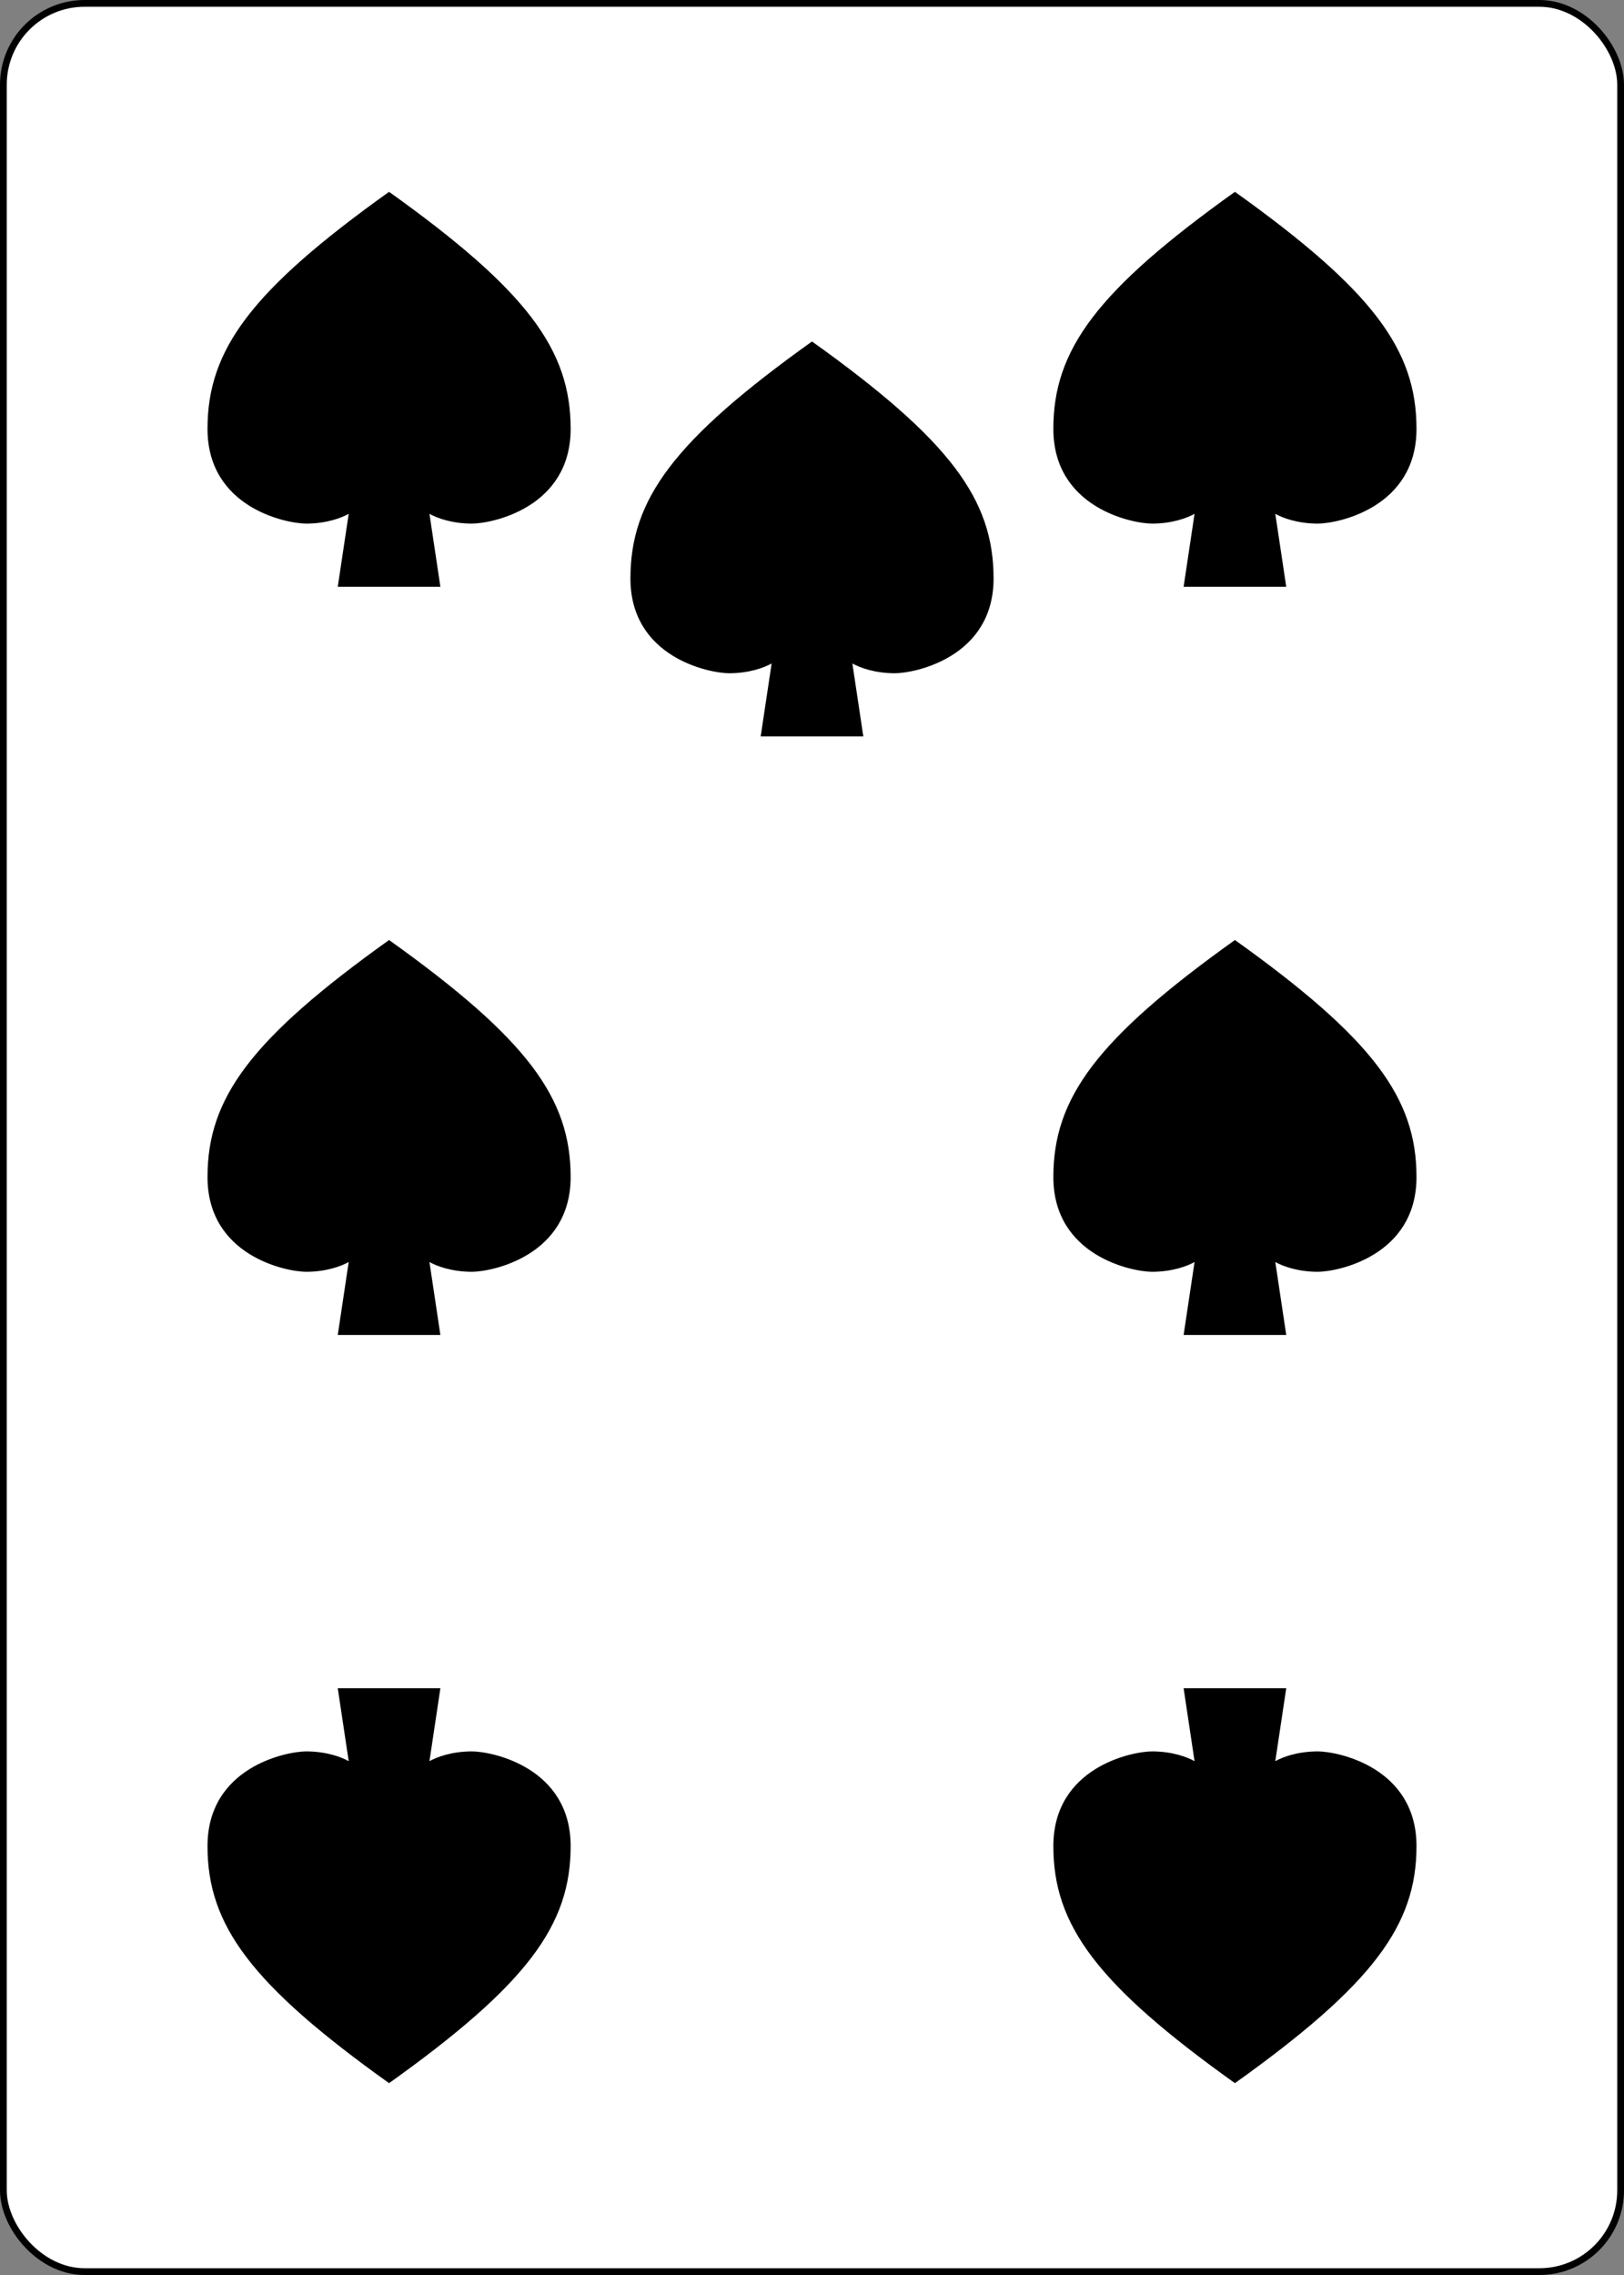 <?xml version="1.0" encoding="UTF-8" standalone="no"?>
<svg xmlns="http://www.w3.org/2000/svg" xmlns:xlink="http://www.w3.org/1999/xlink" class="card" face="7S" height="3.5in" preserveAspectRatio="none" viewBox="-120 -168 240 336" width="2.5in"><rect x="-120" y="-168" width="240" height="336" fill="#808080" stroke="none"/><defs><symbol id="SS7" viewBox="-600 -600 1200 1200" preserveAspectRatio="xMinYMid"><path d="M0 -500C350 -250 460 -100 460 100C460 300 260 340 210 340C110 340 55 285 100 300L130 500L-130 500L-100 300C-55 285 -110 340 -210 340C-260 340 -460 300 -460 100C-460 -100 -350 -250 0 -500Z" fill="black"></path></symbol></defs><rect width="239" height="335" x="-119.5" y="-167.5" rx="12" ry="12" fill="white" stroke="black"></rect><use xlink:href="#SS7" height="70" width="70" x="-97.501" y="-145.501"></use><use xlink:href="#SS7" height="70" width="70" x="27.501" y="-145.501"></use><use xlink:href="#SS7" height="70" width="70" x="-97.501" y="-35"></use><use xlink:href="#SS7" height="70" width="70" x="27.501" y="-35"></use><use xlink:href="#SS7" height="70" width="70" x="-35" y="-123.4"></use><g transform="rotate(180)"><use xlink:href="#SS7" height="70" width="70" x="-97.501" y="-145.501"></use><use xlink:href="#SS7" height="70" width="70" x="27.501" y="-145.501"></use></g></svg>